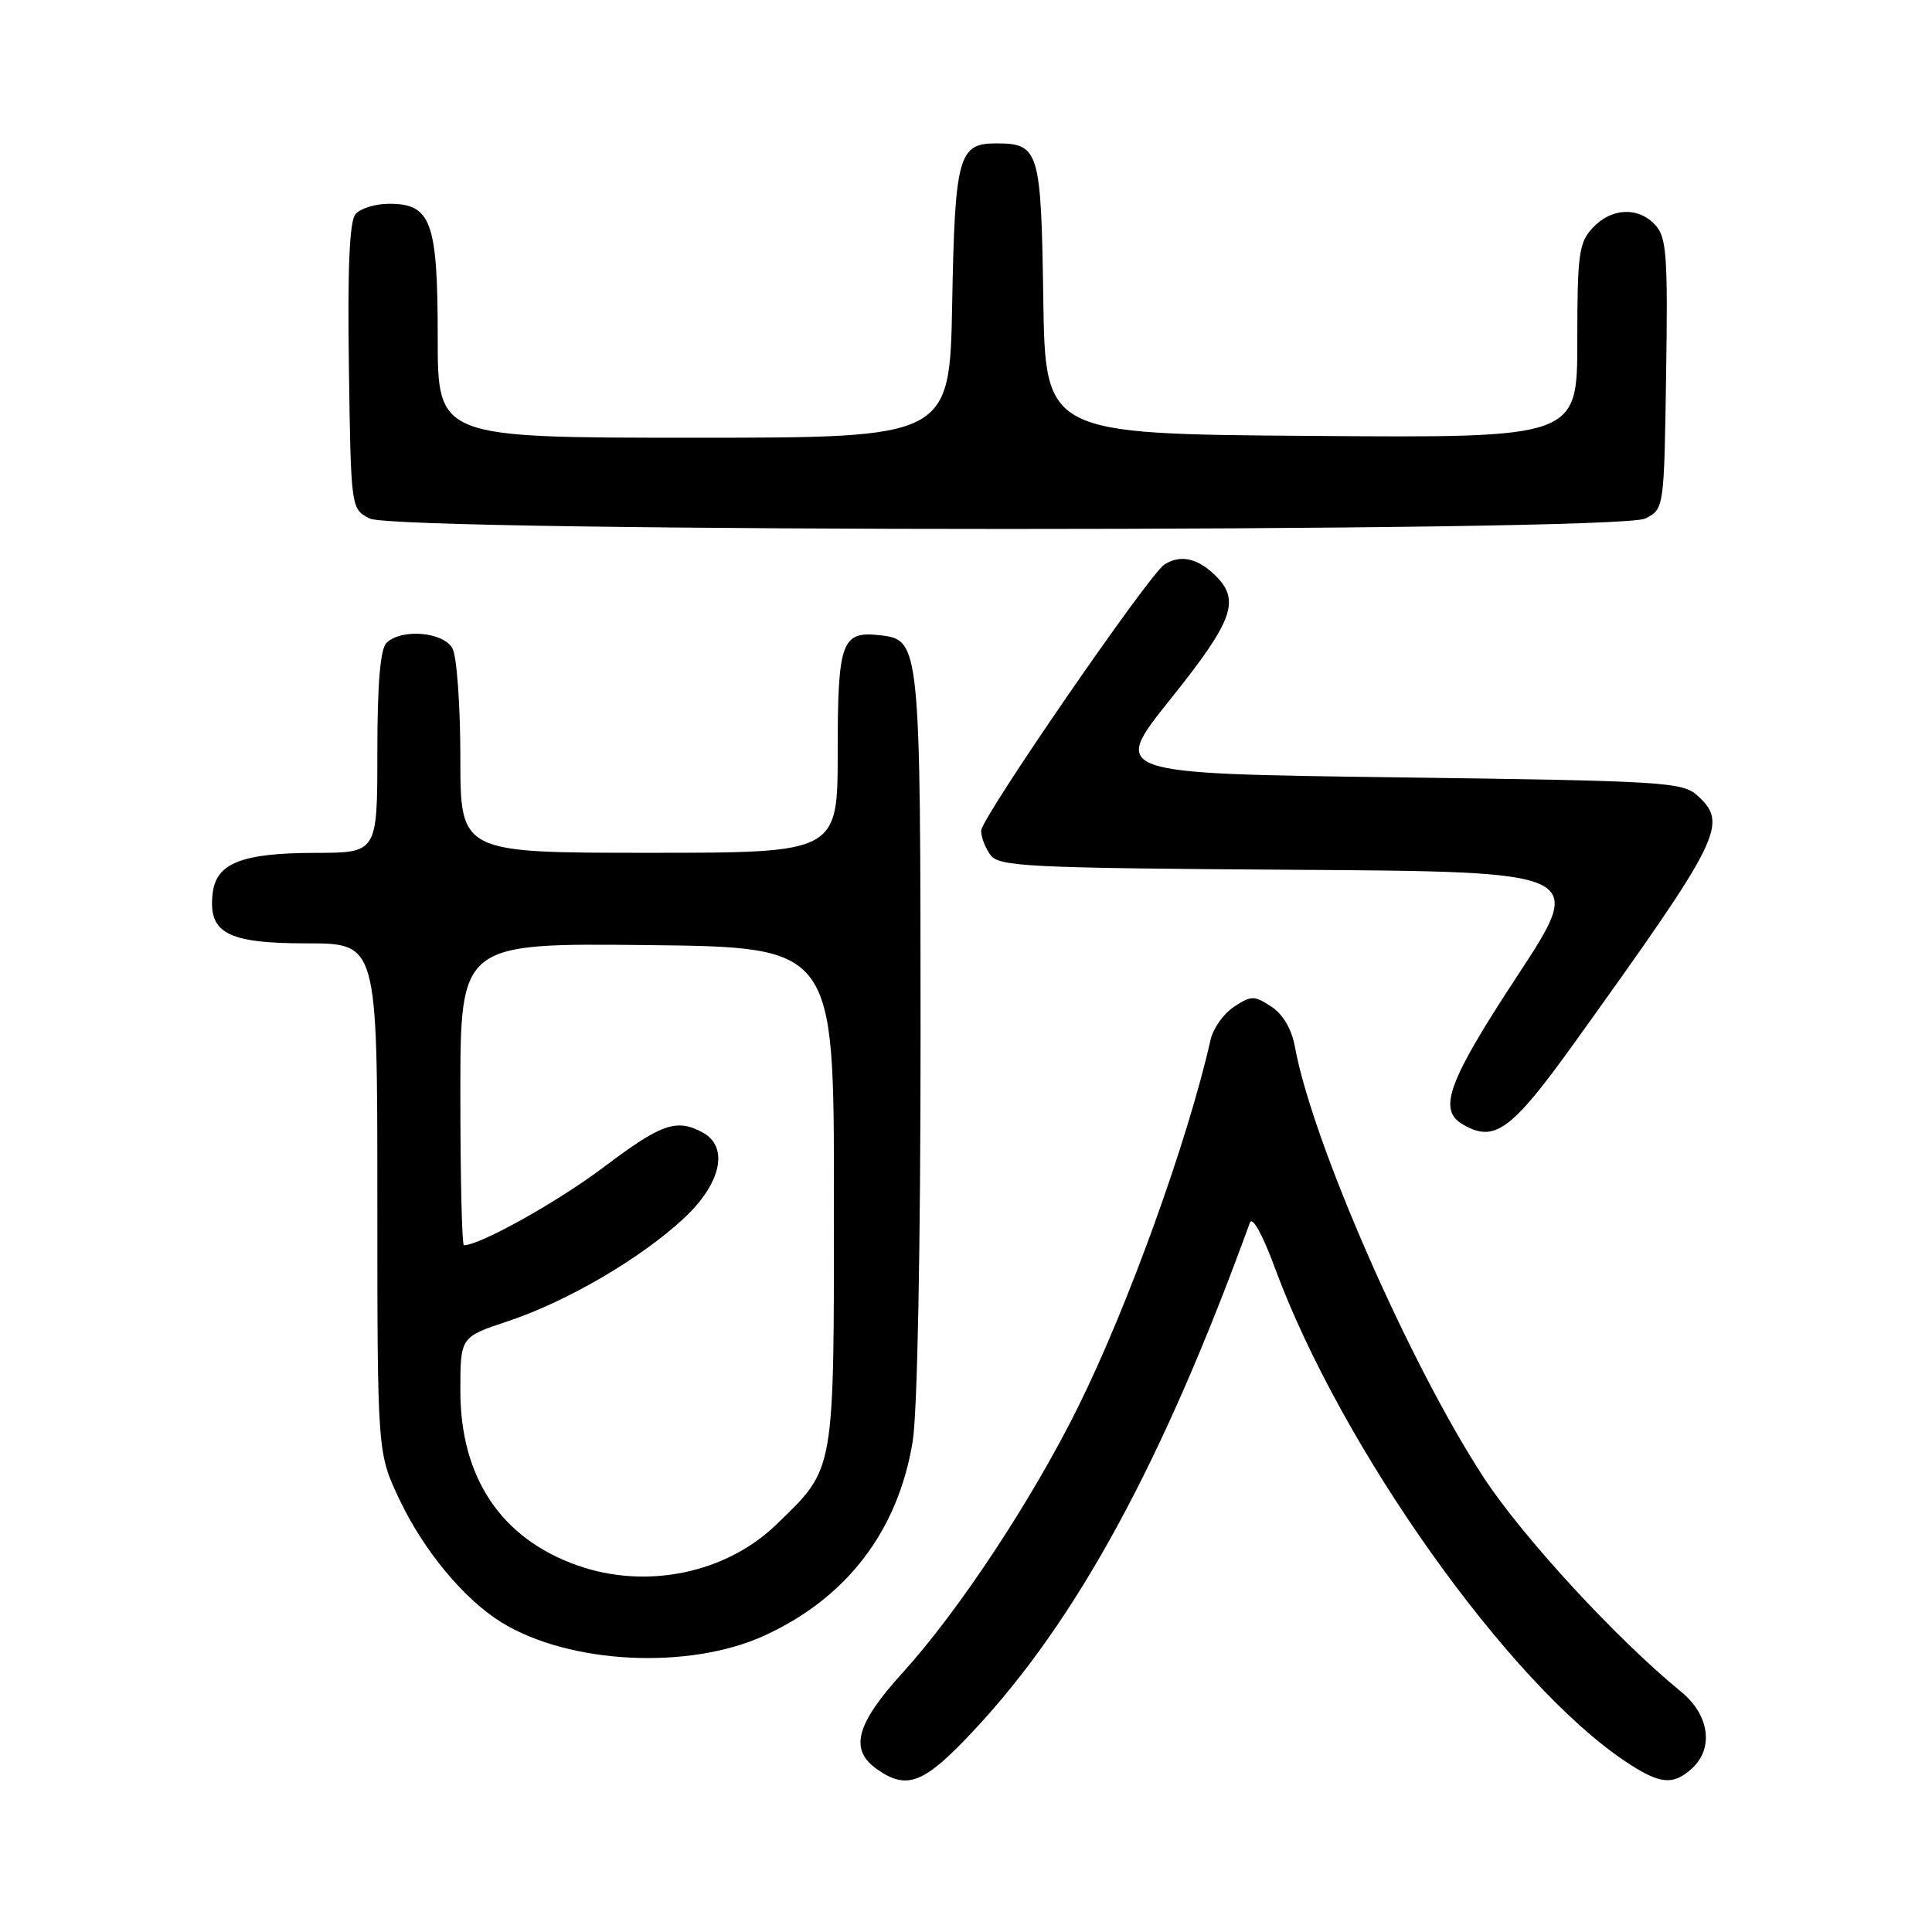 <?xml version="1.0" encoding="UTF-8" standalone="no"?>
<!DOCTYPE svg PUBLIC "-//W3C//DTD SVG 1.1//EN" "http://www.w3.org/Graphics/SVG/1.1/DTD/svg11.dtd" >
<svg xmlns="http://www.w3.org/2000/svg" xmlns:xlink="http://www.w3.org/1999/xlink" version="1.1" viewBox="0 0 256 256">
 <g >
 <path fill="currentColor"
d=" M 129.03 229.30 C 142.67 214.73 154.10 193.71 165.62 162.00 C 165.94 161.13 167.33 163.65 168.93 168.00 C 177.71 191.83 199.91 223.08 215.39 233.41 C 219.92 236.43 221.66 236.62 224.17 234.35 C 227.13 231.67 226.51 227.23 222.75 224.16 C 214.17 217.15 201.68 203.58 196.54 195.69 C 186.75 180.67 173.89 151.32 171.59 138.74 C 171.16 136.36 170.01 134.40 168.45 133.38 C 166.20 131.90 165.80 131.90 163.52 133.40 C 162.15 134.29 160.75 136.26 160.41 137.76 C 157.39 151.16 149.45 173.14 142.82 186.50 C 136.70 198.83 127.01 213.49 119.59 221.66 C 113.40 228.47 112.51 231.85 116.22 234.44 C 120.22 237.24 122.44 236.35 129.03 229.30 Z  M 101.32 216.71 C 112.23 211.71 119.01 202.82 120.94 190.97 C 121.56 187.10 121.98 165.43 121.98 137.00 C 121.97 85.44 121.90 84.78 116.67 84.18 C 111.51 83.58 111.00 84.96 111.00 99.62 C 111.00 113.00 111.00 113.00 86.00 113.00 C 61.00 113.00 61.00 113.00 61.00 100.43 C 61.00 93.52 60.53 87.00 59.96 85.93 C 58.78 83.72 53.15 83.25 51.20 85.20 C 50.39 86.01 50.00 90.69 50.00 99.70 C 50.00 113.00 50.00 113.00 41.75 113.01 C 32.03 113.03 28.64 114.37 28.18 118.36 C 27.56 123.65 30.11 125.00 40.65 125.00 C 50.00 125.00 50.00 125.00 50.00 158.75 C 50.00 192.50 50.00 192.50 52.91 198.65 C 56.12 205.44 61.47 211.89 66.43 214.96 C 75.41 220.51 91.28 221.31 101.32 216.71 Z  M 208.75 138.00 C 228.15 110.96 229.04 109.16 224.90 105.40 C 222.93 103.62 220.37 103.47 184.99 103.00 C 147.19 102.50 147.19 102.50 155.10 92.63 C 163.55 82.08 164.46 79.43 160.81 76.04 C 158.53 73.91 156.34 73.50 154.29 74.80 C 152.27 76.08 130.02 108.39 130.01 110.06 C 130.00 110.92 130.56 112.38 131.25 113.30 C 132.38 114.83 136.24 115.02 171.31 115.25 C 210.12 115.50 210.12 115.50 201.06 129.30 C 191.92 143.22 190.51 147.01 193.75 148.94 C 198.02 151.49 200.22 149.89 208.75 138.00 Z  M 218.00 68.71 C 220.50 67.44 220.50 67.44 220.77 49.58 C 221.01 34.00 220.83 31.47 219.37 29.85 C 217.12 27.37 213.53 27.51 211.04 30.19 C 209.21 32.16 209.00 33.68 209.00 45.20 C 209.00 58.03 209.00 58.03 173.75 57.76 C 138.50 57.50 138.50 57.50 138.24 39.50 C 137.95 19.84 137.69 19.00 131.93 19.00 C 127.01 19.00 126.53 20.78 126.17 40.15 C 125.84 58.00 125.84 58.00 91.92 58.00 C 58.00 58.00 58.00 58.00 58.00 44.72 C 58.00 29.38 57.14 27.00 51.57 27.00 C 49.74 27.00 47.73 27.62 47.10 28.38 C 46.31 29.34 46.04 35.55 46.23 48.60 C 46.50 67.44 46.50 67.44 49.00 68.71 C 52.65 70.55 214.35 70.55 218.00 68.71 Z  M 76.46 207.41 C 66.38 203.83 61.00 195.78 61.00 184.27 C 61.00 177.16 61.00 177.16 67.30 175.07 C 75.15 172.45 84.89 166.76 90.62 161.43 C 95.59 156.81 96.63 151.94 93.07 150.04 C 89.62 148.19 87.62 148.90 80.00 154.65 C 73.88 159.26 63.61 165.00 61.47 165.00 C 61.21 165.00 61.00 155.99 61.00 144.98 C 61.00 124.97 61.00 124.97 85.75 125.23 C 110.50 125.50 110.50 125.50 110.50 158.50 C 110.50 195.52 110.69 194.42 102.91 201.97 C 96.20 208.49 85.62 210.66 76.46 207.41 Z "/>
</g>
</svg>